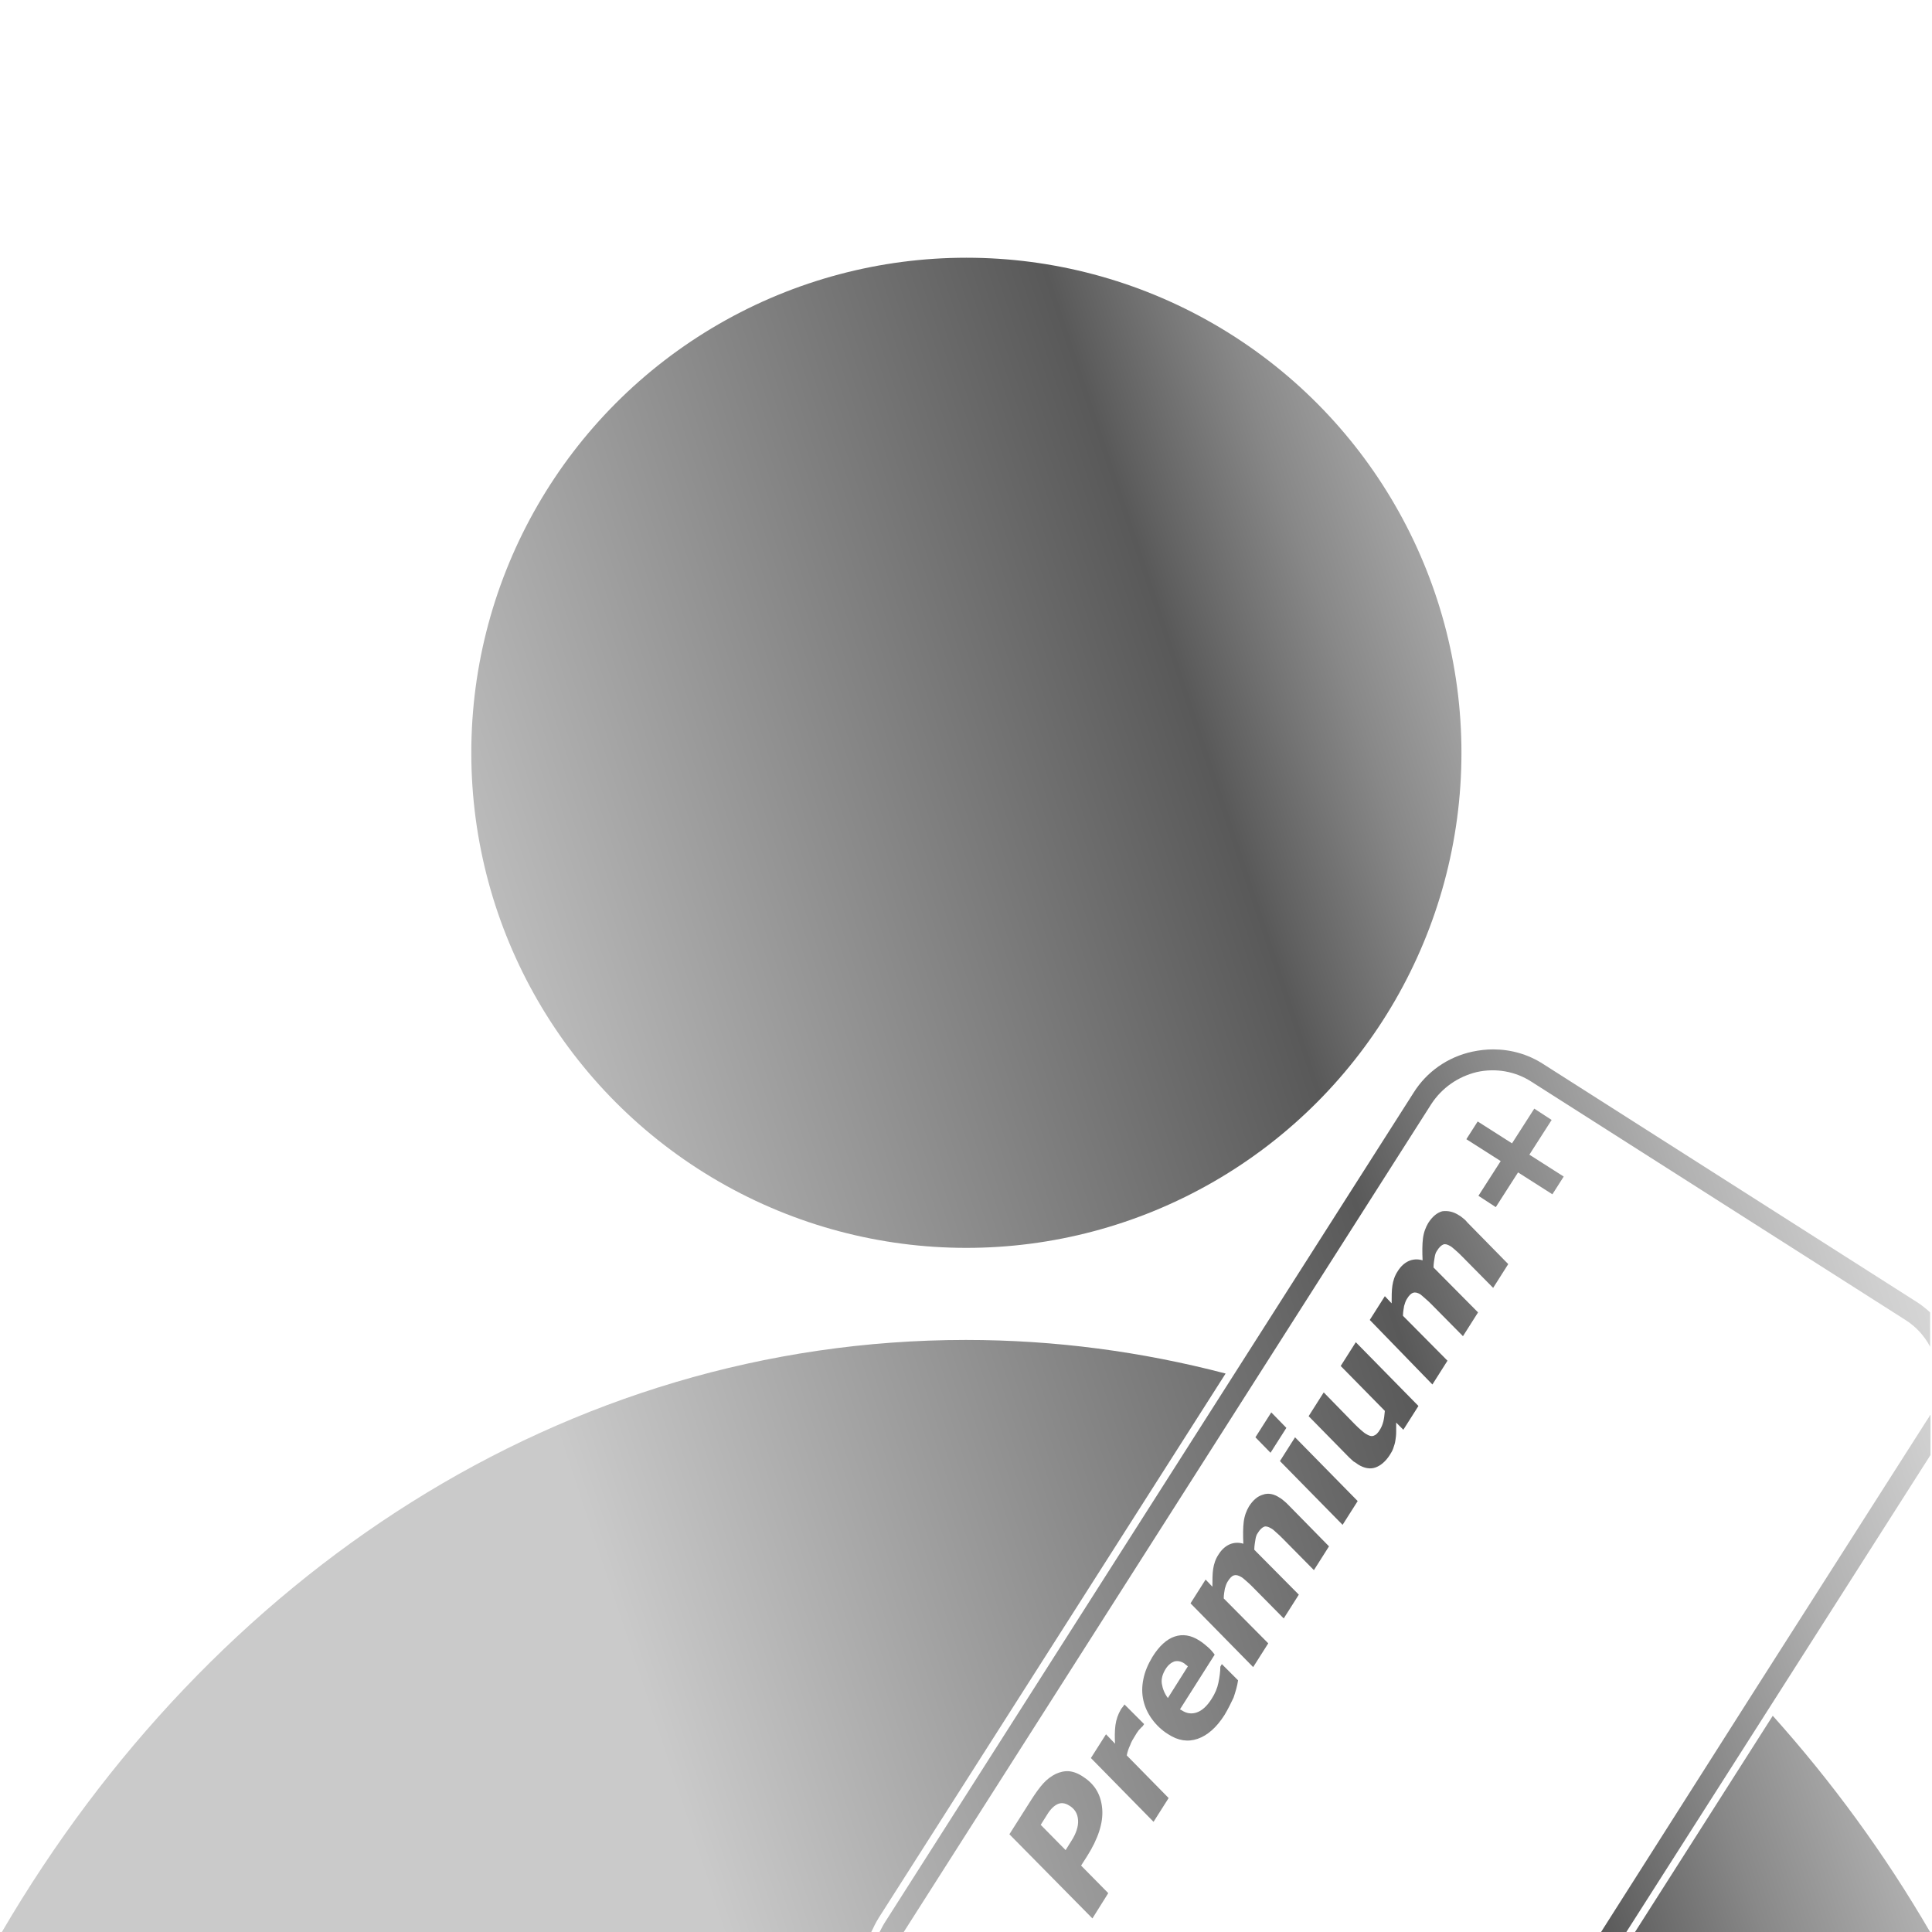 <?xml version="1.0" encoding="utf-8"?>
<!-- Generator: Adobe Illustrator 23.0.5, SVG Export Plug-In . SVG Version: 6.00 Build 0)  -->
<svg version="1.1" id="Layer_1" xmlns="http://www.w3.org/2000/svg" xmlns:xlink="http://www.w3.org/1999/xlink" x="0px" y="0px"
	 viewBox="0 0 512 512" style="enable-background:new 0 0 512 512;" xml:space="preserve">
<style type="text/css">
	.st0{fill:url(#SVGID_1_);}
	.st1{fill:url(#SVGID_2_);}
	.st2{fill:url(#SVGID_3_);}
	.st3{fill:url(#SVGID_4_);}
	.st4{fill:url(#SVGID_5_);}
	.st5{enable-background:new    ;}
	.st6{fill:url(#SVGID_6_);}
	.st7{fill:url(#SVGID_7_);}
	.st8{fill:url(#SVGID_8_);}
	.st9{fill:url(#SVGID_9_);}
	.st10{fill:url(#SVGID_10_);}
	.st11{fill:url(#SVGID_11_);}
	.st12{fill:url(#SVGID_12_);}
	.st13{fill:url(#SVGID_13_);}
</style>
<g>
	<linearGradient id="SVGID_1_" gradientUnits="userSpaceOnUse" x1="104.121" y1="250.066" x2="484.541" y2="123.493">
		<stop  offset="0" style="stop-color:#CACACA"/>
		<stop  offset="0.55" style="stop-color:#595959"/>
		<stop  offset="0.653" style="stop-color:#888888"/>
		<stop  offset="0.76" style="stop-color:#B1B1B1"/>
		<stop  offset="0.858" style="stop-color:#CFCFCF"/>
		<stop  offset="0.941" style="stop-color:#E1E1E1"/>
		<stop  offset="1" style="stop-color:#E8E8E8"/>
	</linearGradient>
	<circle class="st0" cx="256.1" cy="199.5" r="131.2"/>
	<g>
		<linearGradient id="SVGID_2_" gradientUnits="userSpaceOnUse" x1="170.789" y1="450.436" x2="551.208" y2="323.863">
			<stop  offset="0" style="stop-color:#CACACA"/>
			<stop  offset="0.55" style="stop-color:#595959"/>
			<stop  offset="0.653" style="stop-color:#888888"/>
			<stop  offset="0.76" style="stop-color:#B1B1B1"/>
			<stop  offset="0.858" style="stop-color:#CFCFCF"/>
			<stop  offset="0.941" style="stop-color:#E1E1E1"/>
			<stop  offset="1" style="stop-color:#E8E8E8"/>
		</linearGradient>
		<path class="st1" d="M256,355.1C149.6,355.1,55.9,417.3,0.5,512h230.4c0.6-1.3,1.2-2.5,2-3.8L324.8,364
			C302.6,358.2,279.6,355.1,256,355.1z"/>
		<linearGradient id="SVGID_3_" gradientUnits="userSpaceOnUse" x1="212.529" y1="575.887" x2="592.948" y2="449.313">
			<stop  offset="0" style="stop-color:#CACACA"/>
			<stop  offset="0.55" style="stop-color:#595959"/>
			<stop  offset="0.653" style="stop-color:#888888"/>
			<stop  offset="0.76" style="stop-color:#B1B1B1"/>
			<stop  offset="0.858" style="stop-color:#CFCFCF"/>
			<stop  offset="0.941" style="stop-color:#E1E1E1"/>
			<stop  offset="1" style="stop-color:#E8E8E8"/>
		</linearGradient>
		<path class="st2" d="M433.3,512h78.2c-12.1-20.8-26.1-39.9-41.7-57.3L433.3,512z"/>
	</g>
	<g>
		<linearGradient id="SVGID_4_" gradientUnits="userSpaceOnUse" x1="168.622" y1="443.925" x2="549.042" y2="317.351">
			<stop  offset="0" style="stop-color:#CACACA"/>
			<stop  offset="0.55" style="stop-color:#595959"/>
			<stop  offset="0.653" style="stop-color:#888888"/>
			<stop  offset="0.76" style="stop-color:#B1B1B1"/>
			<stop  offset="0.858" style="stop-color:#CFCFCF"/>
			<stop  offset="0.941" style="stop-color:#E1E1E1"/>
			<stop  offset="1" style="stop-color:#E8E8E8"/>
		</linearGradient>
		<path class="st3" d="M511.5,356.9v-9.1c-1.1-1-2.3-2-3.6-2.8L409,282c-4-2.6-8.6-3.9-13.3-3.9c-1.8,0-3.6,0.2-5.5,0.6
			c-6.5,1.4-12.1,5.3-15.6,10.9l-47.8,75l-92.2,144.7c-0.6,0.9-1,1.8-1.5,2.7h6.4l92.9-145.8l46.9-73.6c2.8-4.3,7.1-7.3,12.1-8.5
			c5-1.1,10.2-0.2,14.5,2.6l98.9,63C507.7,351.5,510,354,511.5,356.9z"/>
		<linearGradient id="SVGID_5_" gradientUnits="userSpaceOnUse" x1="198.658" y1="534.197" x2="579.077" y2="407.624">
			<stop  offset="0" style="stop-color:#CACACA"/>
			<stop  offset="0.55" style="stop-color:#595959"/>
			<stop  offset="0.653" style="stop-color:#888888"/>
			<stop  offset="0.76" style="stop-color:#B1B1B1"/>
			<stop  offset="0.858" style="stop-color:#CFCFCF"/>
			<stop  offset="0.941" style="stop-color:#E1E1E1"/>
			<stop  offset="1" style="stop-color:#E8E8E8"/>
		</linearGradient>
		<path class="st4" d="M511.5,375c-0.2,0.4-0.5,0.9-0.8,1.3l-46.3,72.6L424.3,512h6.7l37.5-58.8l43.1-67.6V375H511.5z"/>
	</g>
	<g class="st5">
		<linearGradient id="SVGID_6_" gradientUnits="userSpaceOnUse" x1="193.741" y1="519.419" x2="574.16" y2="392.846">
			<stop  offset="0" style="stop-color:#CACACA"/>
			<stop  offset="0.55" style="stop-color:#595959"/>
			<stop  offset="0.653" style="stop-color:#888888"/>
			<stop  offset="0.76" style="stop-color:#B1B1B1"/>
			<stop  offset="0.858" style="stop-color:#CFCFCF"/>
			<stop  offset="0.941" style="stop-color:#E1E1E1"/>
			<stop  offset="1" style="stop-color:#E8E8E8"/>
		</linearGradient>
		<path class="st6" d="M287.1,470.9c3.1,2,4.7,4.8,5,8.5c0.3,3.7-1.1,7.9-4,12.5l-1.6,2.5l7.2,7.3l-4.2,6.7l-22-22.3l5.9-9.3
			c1.1-1.7,2.1-3.1,3.1-4.2s2.1-1.9,3.3-2.5c1.1-0.5,2.3-0.8,3.5-0.7C284.5,469.5,285.8,470,287.1,470.9z M283.2,478.4
			c-1-0.6-2-0.7-2.9-0.3c-0.9,0.4-1.9,1.3-2.8,2.8l-1.7,2.7l6.6,6.7l1.5-2.4c1.3-2,1.9-3.9,1.8-5.5
			C285.6,480.6,284.8,479.3,283.2,478.4z"/>
		<linearGradient id="SVGID_7_" gradientUnits="userSpaceOnUse" x1="188.89" y1="504.841" x2="569.31" y2="378.267">
			<stop  offset="0" style="stop-color:#CACACA"/>
			<stop  offset="0.55" style="stop-color:#595959"/>
			<stop  offset="0.653" style="stop-color:#888888"/>
			<stop  offset="0.76" style="stop-color:#B1B1B1"/>
			<stop  offset="0.858" style="stop-color:#CFCFCF"/>
			<stop  offset="0.941" style="stop-color:#E1E1E1"/>
			<stop  offset="1" style="stop-color:#E8E8E8"/>
		</linearGradient>
		<path class="st7" d="M303.2,456.9l-0.4,0.6c-0.3,0.2-0.6,0.6-1,1c-0.4,0.5-0.7,1-1,1.5c-0.5,0.8-1,1.6-1.3,2.5
			c-0.4,0.8-0.7,1.7-0.9,2.7l11.1,11.3l-4,6.3l-16.6-16.9l4-6.3l2.4,2.5c-0.1-1.7-0.1-3.3,0.1-4.9c0.2-1.5,0.7-2.9,1.4-4.1
			c0.1-0.2,0.3-0.5,0.5-0.7c0.2-0.3,0.4-0.5,0.5-0.7L303.2,456.9z"/>
		<linearGradient id="SVGID_8_" gradientUnits="userSpaceOnUse" x1="184.129" y1="490.53" x2="564.548" y2="363.957">
			<stop  offset="0" style="stop-color:#CACACA"/>
			<stop  offset="0.55" style="stop-color:#595959"/>
			<stop  offset="0.653" style="stop-color:#888888"/>
			<stop  offset="0.76" style="stop-color:#B1B1B1"/>
			<stop  offset="0.858" style="stop-color:#CFCFCF"/>
			<stop  offset="0.941" style="stop-color:#E1E1E1"/>
			<stop  offset="1" style="stop-color:#E8E8E8"/>
		</linearGradient>
		<path class="st8" d="M324.5,454.5c-2.1,3.3-4.5,5.4-7.1,6.3c-2.6,0.9-5.2,0.5-7.8-1.2c-1.8-1.1-3.2-2.5-4.3-4
			c-1.1-1.5-1.9-3.2-2.3-5c-0.4-1.8-0.4-3.6,0-5.6c0.4-2,1.2-3.9,2.4-5.9c1.8-2.9,3.8-4.7,5.9-5.4c2.1-0.7,4.3-0.4,6.6,1.1
			c0.8,0.5,1.5,1.1,2.2,1.7c0.7,0.6,1.3,1.3,1.8,2l-9.2,14.5c0.1,0,0.1,0.1,0.2,0.1s0.1,0.1,0.2,0.1c1.3,0.9,2.7,1.1,4.1,0.6
			c1.4-0.5,2.7-1.7,3.9-3.6c0.9-1.4,1.5-2.8,1.8-4.3c0.3-1.5,0.5-2.9,0.5-4.2l0.4-0.7l4.3,4.3c-0.2,1.5-0.7,3.1-1.2,4.6
			C326.2,451.4,325.4,453,324.5,454.5z M314.8,441.6c-0.2-0.2-0.4-0.3-0.5-0.4c-0.2-0.1-0.3-0.3-0.5-0.4c-0.9-0.6-1.8-0.7-2.6-0.5
			c-0.8,0.3-1.6,0.9-2.3,2c-0.8,1.3-1.2,2.6-1,3.9s0.7,2.6,1.6,3.8L314.8,441.6z"/>
		<linearGradient id="SVGID_9_" gradientUnits="userSpaceOnUse" x1="177.5" y1="470.608" x2="557.92" y2="344.035">
			<stop  offset="0" style="stop-color:#CACACA"/>
			<stop  offset="0.55" style="stop-color:#595959"/>
			<stop  offset="0.653" style="stop-color:#888888"/>
			<stop  offset="0.76" style="stop-color:#B1B1B1"/>
			<stop  offset="0.858" style="stop-color:#CFCFCF"/>
			<stop  offset="0.941" style="stop-color:#E1E1E1"/>
			<stop  offset="1" style="stop-color:#E8E8E8"/>
		</linearGradient>
		<path class="st9" d="M339.1,396.9c0.4,0.2,0.7,0.5,1.1,0.8c0.4,0.3,0.8,0.7,1.2,1.1l10.8,11l-4,6.3l-8.3-8.4
			c-0.6-0.6-1.1-1.1-1.7-1.6c-0.5-0.5-1-0.9-1.4-1.1c-0.7-0.4-1.3-0.6-1.8-0.4c-0.5,0.2-1.1,0.7-1.7,1.7c-0.3,0.4-0.5,1-0.6,1.7
			c-0.1,0.7-0.3,1.6-0.3,2.7l11.8,11.9l-4,6.3l-8.3-8.4c-0.5-0.5-1-1-1.6-1.5c-0.6-0.5-1-0.9-1.4-1.1c-0.7-0.4-1.3-0.6-1.9-0.4
			c-0.5,0.1-1.1,0.7-1.7,1.7c-0.3,0.5-0.5,1.1-0.7,1.8c-0.1,0.7-0.3,1.6-0.3,2.6l11.8,11.9l-4,6.3l-16.6-16.9l4-6.3l1.8,1.9
			c0-1.8,0-3.4,0.2-4.7c0.2-1.3,0.6-2.6,1.4-3.8c0.8-1.3,1.8-2.2,2.9-2.7c1.1-0.5,2.4-0.6,3.7-0.2c-0.1-2.3-0.1-4.2,0.1-5.8
			s0.7-2.9,1.4-4.1c1.1-1.7,2.3-2.7,3.7-3.1C336.1,395.6,337.6,395.9,339.1,396.9z"/>
		<linearGradient id="SVGID_10_" gradientUnits="userSpaceOnUse" x1="169.934" y1="447.866" x2="550.353" y2="321.293">
			<stop  offset="0" style="stop-color:#CACACA"/>
			<stop  offset="0.55" style="stop-color:#595959"/>
			<stop  offset="0.653" style="stop-color:#888888"/>
			<stop  offset="0.76" style="stop-color:#B1B1B1"/>
			<stop  offset="0.858" style="stop-color:#CFCFCF"/>
			<stop  offset="0.941" style="stop-color:#E1E1E1"/>
			<stop  offset="1" style="stop-color:#E8E8E8"/>
		</linearGradient>
		<path class="st10" d="M336.9,374.3l4,4.1l-4.2,6.6l-4-4.1L336.9,374.3z M343.2,380.9l16.6,16.9l-4,6.3l-16.6-16.9L343.2,380.9z"/>
		<linearGradient id="SVGID_11_" gradientUnits="userSpaceOnUse" x1="166.433" y1="437.345" x2="546.853" y2="310.772">
			<stop  offset="0" style="stop-color:#CACACA"/>
			<stop  offset="0.55" style="stop-color:#595959"/>
			<stop  offset="0.653" style="stop-color:#888888"/>
			<stop  offset="0.76" style="stop-color:#B1B1B1"/>
			<stop  offset="0.858" style="stop-color:#CFCFCF"/>
			<stop  offset="0.941" style="stop-color:#E1E1E1"/>
			<stop  offset="1" style="stop-color:#E8E8E8"/>
		</linearGradient>
		<path class="st11" d="M359.3,355.7l16.6,16.9l-4,6.3L370,377c0,0.9,0,1.7,0,2.5c0,0.8-0.1,1.6-0.2,2.2c-0.1,0.8-0.4,1.6-0.6,2.2
			s-0.6,1.2-0.9,1.7c-1.1,1.7-2.4,2.8-3.8,3.3c-1.4,0.5-3,0.2-4.6-0.8c-0.4-0.3-0.8-0.6-1.2-0.8c-0.3-0.3-0.7-0.6-1.1-1l-10.8-11
			l4-6.3l8.2,8.4c0.6,0.6,1.2,1.2,1.7,1.6c0.5,0.4,0.9,0.8,1.3,1c0.8,0.5,1.4,0.7,2,0.5s1.2-0.7,1.8-1.8c0.3-0.5,0.6-1.2,0.8-2
			c0.2-0.8,0.3-1.7,0.4-2.8L355.3,362L359.3,355.7z"/>
		<linearGradient id="SVGID_12_" gradientUnits="userSpaceOnUse" x1="159.825" y1="417.484" x2="540.244" y2="290.91">
			<stop  offset="0" style="stop-color:#CACACA"/>
			<stop  offset="0.55" style="stop-color:#595959"/>
			<stop  offset="0.653" style="stop-color:#888888"/>
			<stop  offset="0.76" style="stop-color:#B1B1B1"/>
			<stop  offset="0.858" style="stop-color:#CFCFCF"/>
			<stop  offset="0.941" style="stop-color:#E1E1E1"/>
			<stop  offset="1" style="stop-color:#E8E8E8"/>
		</linearGradient>
		<path class="st12" d="M386.7,322.1c0.4,0.2,0.7,0.5,1.1,0.8c0.4,0.3,0.8,0.7,1.1,1.1l10.8,11l-4,6.3l-8.3-8.4
			c-0.6-0.6-1.1-1.1-1.7-1.6s-1-0.9-1.4-1.1c-0.7-0.4-1.3-0.6-1.8-0.4c-0.5,0.2-1.1,0.7-1.7,1.7c-0.3,0.4-0.5,1-0.6,1.7
			s-0.3,1.6-0.3,2.7l11.8,11.9l-4,6.3l-8.3-8.4c-0.5-0.5-1-1-1.6-1.5c-0.6-0.5-1-0.9-1.4-1.2c-0.7-0.4-1.3-0.6-1.9-0.4
			s-1.1,0.7-1.7,1.7c-0.3,0.5-0.5,1.1-0.7,1.8c-0.1,0.7-0.3,1.6-0.3,2.6l11.8,11.9l-4,6.3L363,349.8l4-6.3l1.8,1.9
			c0-1.8,0-3.4,0.2-4.7c0.2-1.3,0.6-2.6,1.4-3.8c0.8-1.3,1.8-2.2,2.9-2.7c1.1-0.5,2.4-0.6,3.7-0.2c-0.1-2.3-0.1-4.2,0.1-5.8
			c0.2-1.6,0.7-2.9,1.4-4.1c1.1-1.7,2.3-2.7,3.7-3.1C383.7,320.8,385.2,321.1,386.7,322.1z"/>
		<linearGradient id="SVGID_13_" gradientUnits="userSpaceOnUse" x1="150.783" y1="390.31" x2="531.203" y2="263.736">
			<stop  offset="0" style="stop-color:#CACACA"/>
			<stop  offset="0.55" style="stop-color:#595959"/>
			<stop  offset="0.653" style="stop-color:#888888"/>
			<stop  offset="0.76" style="stop-color:#B1B1B1"/>
			<stop  offset="0.858" style="stop-color:#CFCFCF"/>
			<stop  offset="0.941" style="stop-color:#E1E1E1"/>
			<stop  offset="1" style="stop-color:#E8E8E8"/>
		</linearGradient>
		<path class="st13" d="M411.2,296.8l-5.9,9.2l9.1,5.8l-3,4.7l-9.1-5.8l-5.9,9.2l-4.6-3l5.9-9.2l-9.1-5.8l3-4.7l9.1,5.8l5.9-9.2
			L411.2,296.8z"/>
	</g>
</g>
</svg>
